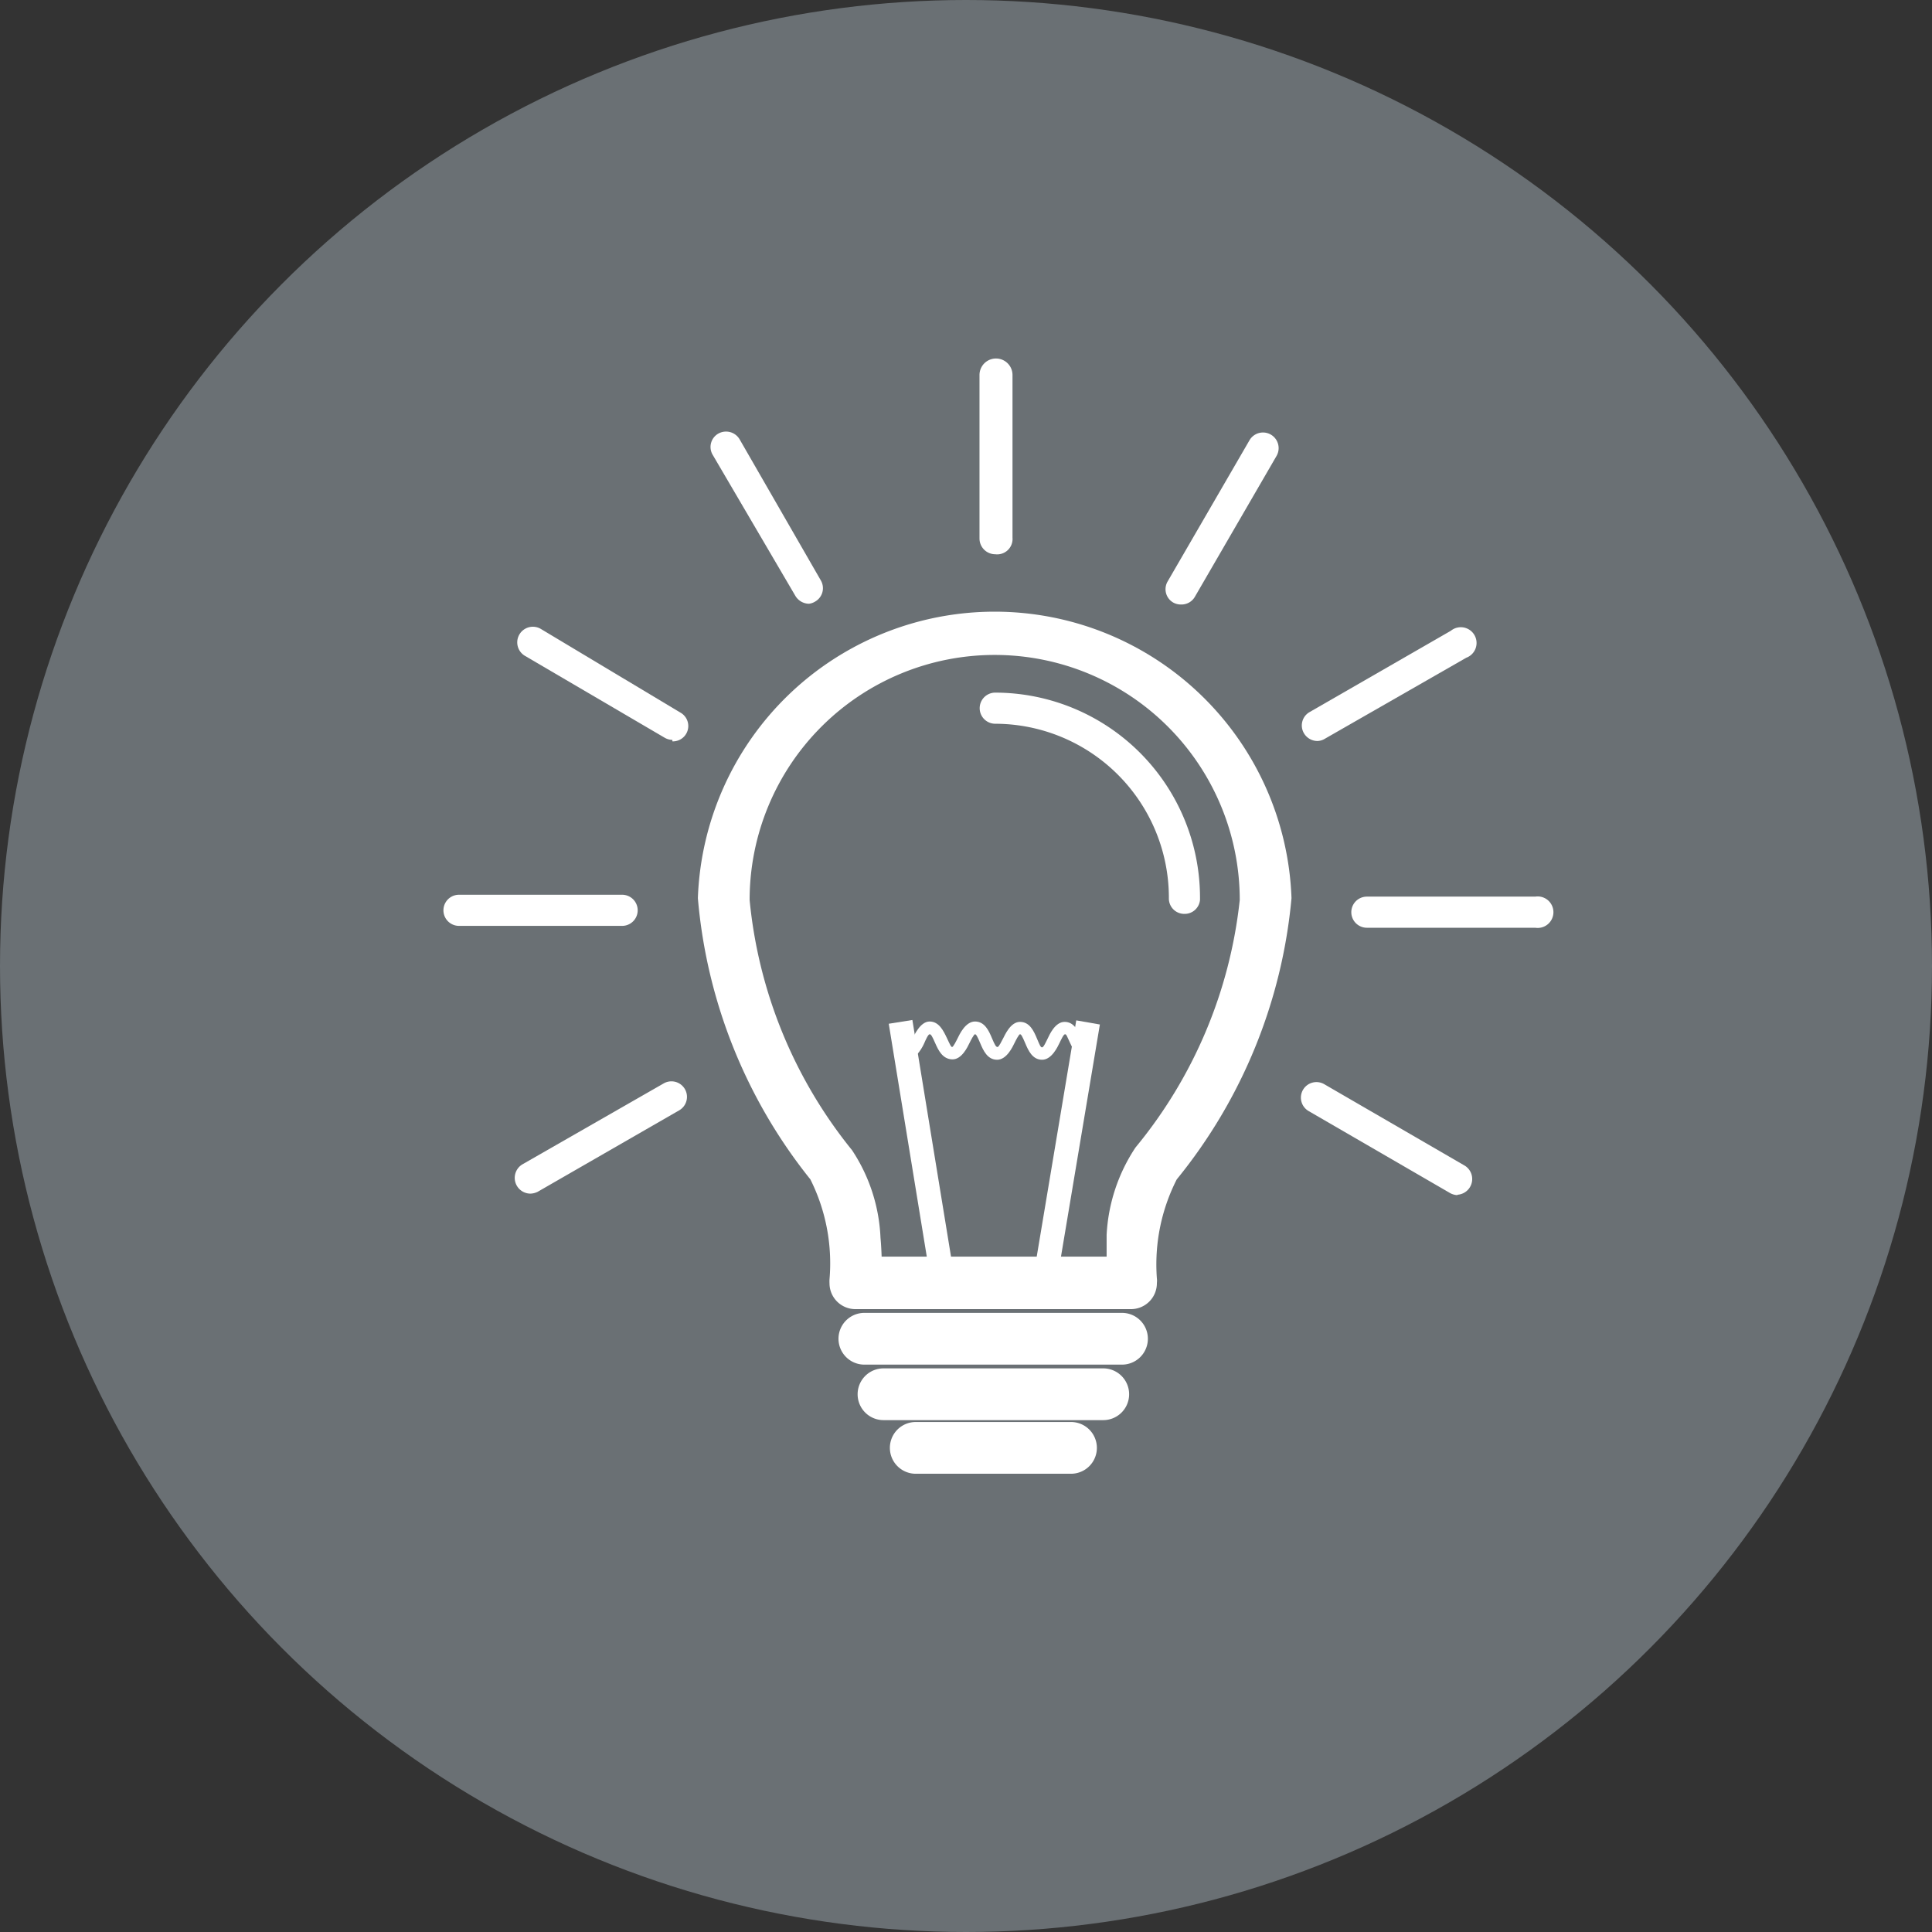<svg xmlns="http://www.w3.org/2000/svg" viewBox="0 0 51.52 51.52"><rect x="0" y="0" width="51.52" height="51.52" fill="#333333" stroke="none"/><defs><style>.cls-1{fill:#bdccd4;opacity:0.4;}.cls-2{fill:#fff;}</style></defs><title>Asset 3</title><g id="Layer_2" data-name="Layer 2"><g id="Layer_1-2" data-name="Layer 1"><circle class="cls-1" cx="25.76" cy="25.76" r="25.76"/><g id="idea"><path class="cls-2" d="M31.58,24.37a.41.41,0,0,1-.41-.42,4.64,4.64,0,0,0-4.63-4.65.41.41,0,0,1,0-.83A5.47,5.47,0,0,1,32,24,.41.41,0,0,1,31.58,24.37Z"/><polygon class="cls-2" points="28.08 34.78 27.45 34.68 28.7 27.21 29.33 27.32 28.08 34.78 28.08 34.78"/><polygon class="cls-2" points="24.92 34.77 23.7 27.3 24.33 27.2 25.55 34.67 24.92 34.77 24.92 34.77"/><path class="cls-2" d="M29,28.26c-.26,0-.37-.25-.46-.44s-.1-.24-.14-.24-.11.16-.15.24-.2.44-.46.44-.37-.25-.45-.44-.11-.24-.14-.24-.11.16-.15.24-.2.44-.46.44-.37-.25-.45-.44-.11-.24-.14-.24-.11.16-.15.24-.2.44-.46.43-.37-.25-.45-.43-.11-.24-.15-.24-.11.16-.14.23-.2.44-.46.44v-.34s.11-.16.15-.23.2-.44.45-.44.37.25.46.44.11.24.14.24.11-.16.15-.24.2-.44.46-.44.37.25.45.44.11.24.15.24.11-.16.15-.23.19-.44.45-.44.37.25.45.44.1.24.14.24.11-.16.15-.24.19-.44.45-.44.37.26.45.44.11.24.15.24v.34Z"/><path class="cls-2" d="M26.54,14.78a.42.42,0,0,1-.42-.42V10A.41.41,0,1,1,27,10v4.34A.41.41,0,0,1,26.54,14.78Z"/><path class="cls-2" d="M31.5,16.12a.42.42,0,0,1-.21-.05.41.41,0,0,1-.15-.57l2.18-3.76a.41.41,0,1,1,.72.42l-2.18,3.76A.41.41,0,0,1,31.5,16.12Z"/><path class="cls-2" d="M35.13,19.76a.42.42,0,0,1-.36-.21.41.41,0,0,1,.15-.56l3.77-2.17a.42.42,0,1,1,.41.72l-3.77,2.16A.4.4,0,0,1,35.13,19.76Z"/><path class="cls-2" d="M40.94,24.74H36.45a.41.41,0,0,1,0-.83h4.49a.42.42,0,1,1,0,.83Z"/><path class="cls-2" d="M38.87,31.87a.43.43,0,0,1-.21-.06l-3.76-2.18a.41.41,0,1,1,.41-.72l3.76,2.18a.42.42,0,0,1-.21.77Z"/><path class="cls-2" d="M21.57,16.1a.43.43,0,0,1-.36-.21L19,12.12a.41.41,0,0,1,.16-.56.42.42,0,0,1,.56.15l2.17,3.77a.41.41,0,0,1-.15.56A.4.4,0,0,1,21.57,16.1Z"/><path class="cls-2" d="M17.93,19.73a.42.42,0,0,1-.21-.06L14,17.49a.41.41,0,1,1,.42-.72L18.14,19a.41.41,0,0,1-.21.77Z"/><path class="cls-2" d="M16.59,24.69H12.24a.41.41,0,0,1,0-.83h4.35a.41.41,0,1,1,0,.83Z"/><path class="cls-2" d="M14.14,31.83a.42.42,0,0,1-.21-.78l3.77-2.16a.41.41,0,0,1,.41.72l-3.77,2.17A.46.46,0,0,1,14.14,31.83Z"/><path class="cls-2" d="M30.17,34.91h0l-7.36,0a.69.69,0,0,1-.69-.69.92.92,0,0,1,0-.1,5,5,0,0,0-.51-2.67,13.86,13.86,0,0,1-3-7.5,7.92,7.92,0,0,1,15.83,0,13.86,13.86,0,0,1-3.06,7.5,5,5,0,0,0-.53,2.64.48.48,0,0,1,0,.12A.69.69,0,0,1,30.17,34.91Zm-7.36-1.4a.69.69,0,0,0-.68.58A.69.69,0,0,1,22.81,33.51Zm7.48,0a.7.7,0,0,1,.27.11A.7.7,0,0,0,30.29,33.54Zm-6.78,0h6c0-.31,0-.57,0-.58a4.63,4.63,0,0,1,.77-2.33A12.45,12.45,0,0,0,33.06,24a6.53,6.53,0,0,0-13.07,0,12.49,12.49,0,0,0,2.73,6.67,4.57,4.57,0,0,1,.76,2.34S23.5,33.2,23.51,33.51Z"/><path class="cls-2" d="M29.93,36.39l-6.88,0a.69.69,0,1,1,0-1.38l6.87,0a.69.69,0,1,1,0,1.38Z"/><path class="cls-2" d="M29.42,37.87H23.56a.69.69,0,1,1,0-1.38h5.86a.69.69,0,0,1,0,1.38Z"/><path class="cls-2" d="M28.56,39.3H24.42a.69.69,0,0,1-.69-.69.69.69,0,0,1,.69-.69h4.14a.69.69,0,1,1,0,1.38Z"/></g></g></g></svg>